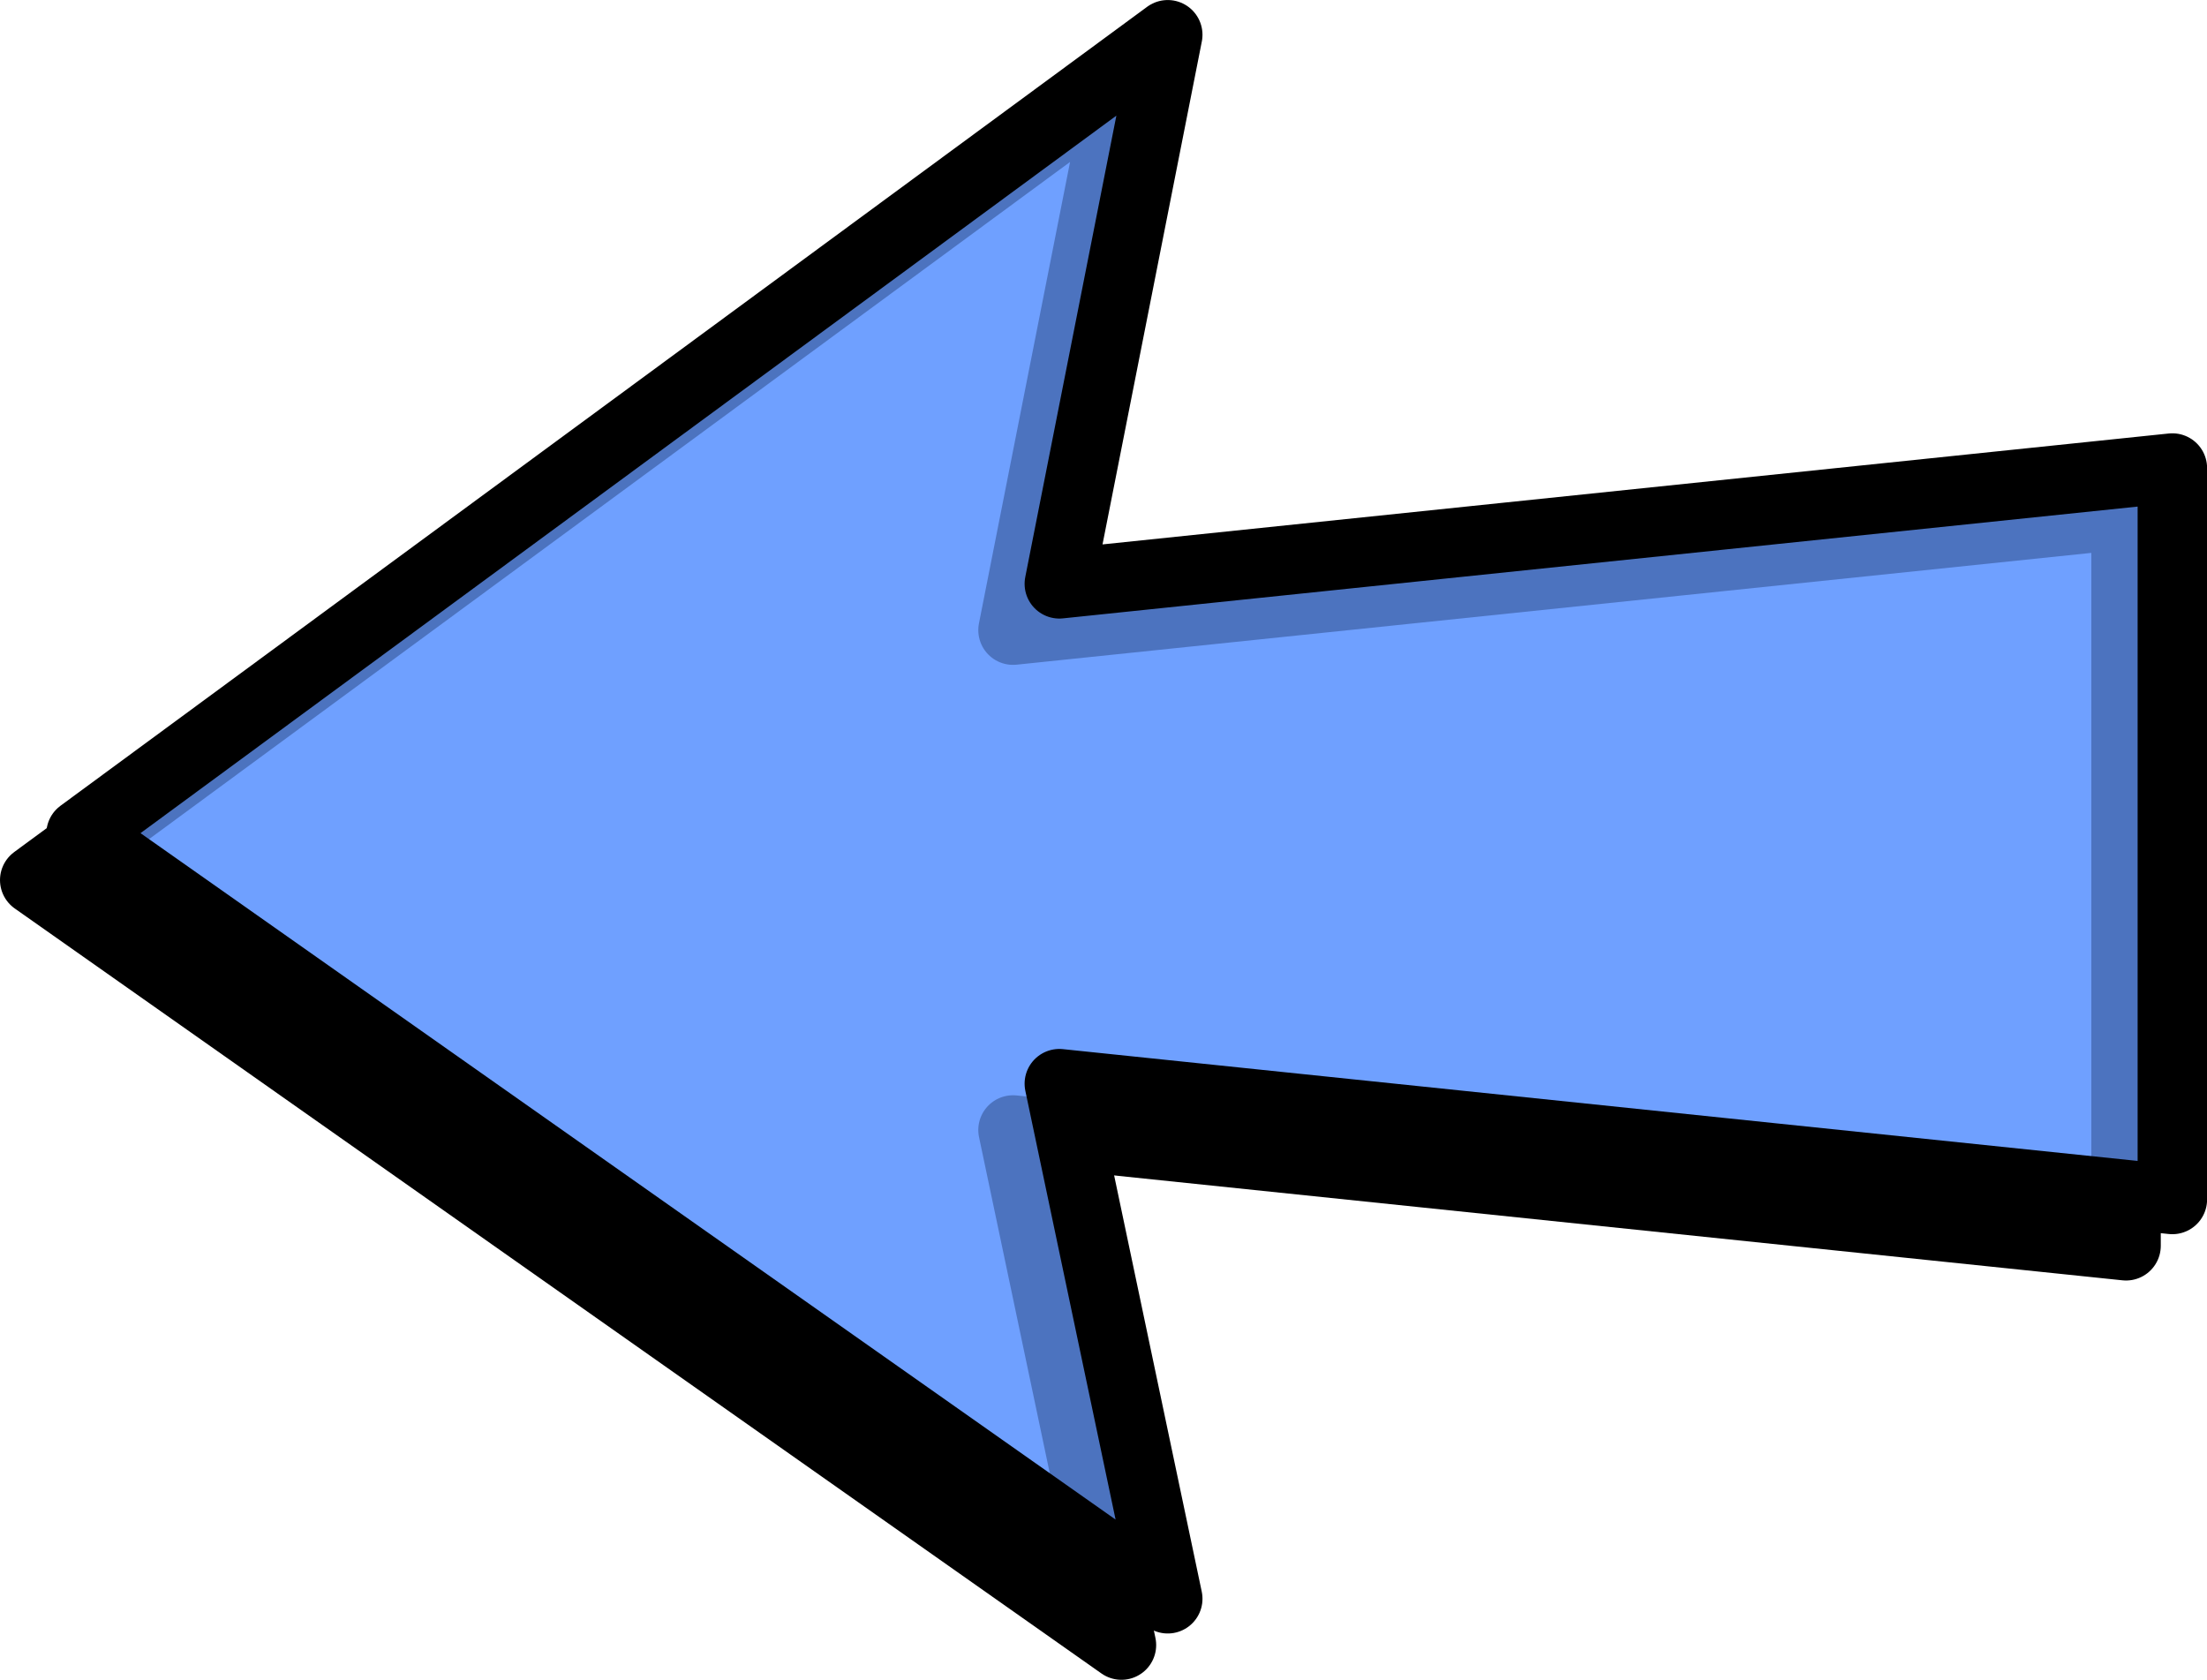 <?xml version="1.0" encoding="UTF-8" standalone="no"?>
<!-- Created with Inkscape (http://www.inkscape.org/) -->

<svg
   xmlns:dc="http://purl.org/dc/elements/1.1/"
   xmlns:cc="http://creativecommons.org/ns#"
   xmlns:rdf="http://www.w3.org/1999/02/22-rdf-syntax-ns#"
   xmlns:svg="http://www.w3.org/2000/svg"
   xmlns="http://www.w3.org/2000/svg"
   xmlns:xlink="http://www.w3.org/1999/xlink"
   xmlns:sodipodi="http://sodipodi.sourceforge.net/DTD/sodipodi-0.dtd"
   xmlns:inkscape="http://www.inkscape.org/namespaces/inkscape"
   height="362.711"
   id="svg1"
   version="1.0"
   width="476.575"
   x="0"
   y="0"
   inkscape:version="0.48.3.1 r9886"
   sodipodi:docname="arrow2.svg">
  <sodipodi:namedview
     pagecolor="#ffffff"
     bordercolor="#666666"
     borderopacity="1"
     objecttolerance="10"
     gridtolerance="10"
     guidetolerance="10"
     inkscape:pageopacity="0"
     inkscape:pageshadow="2"
     inkscape:window-width="1920"
     inkscape:window-height="1004"
     id="namedview3053"
     showgrid="false"
     inkscape:zoom="0.79250282"
     inkscape:cx="313.2035"
     inkscape:cy="-29.131177"
     inkscape:window-x="0"
     inkscape:window-y="24"
     inkscape:window-maximized="1"
     inkscape:current-layer="svg1"
     fit-margin-top="0"
     fit-margin-left="0"
     fit-margin-right="0"
     fit-margin-bottom="0" />
  <defs
     id="defs3" />
  <use
     height="1052.362"
     id="use1503"
     transform="translate(-10,10)"
     width="744.094"
     x="0"
     xlink:href="#rect899"
     y="0" />
  <path
     d="M 252.161,7.507 228.75,126.067 l 240.344,-25 0,157.938 -240.344,-25 23.411,111.221 L 17.5,180.036 252.161,7.507 z"
     id="rect899"
     style="fill:#6699ff;fill-opacity:0.75;fill-rule:evenodd;stroke:#000000;stroke-width:15;stroke-linecap:round;stroke-linejoin:round;stroke-miterlimit:4;stroke-opacity:1"
     inkscape:connector-curvature="0" />
</svg>
